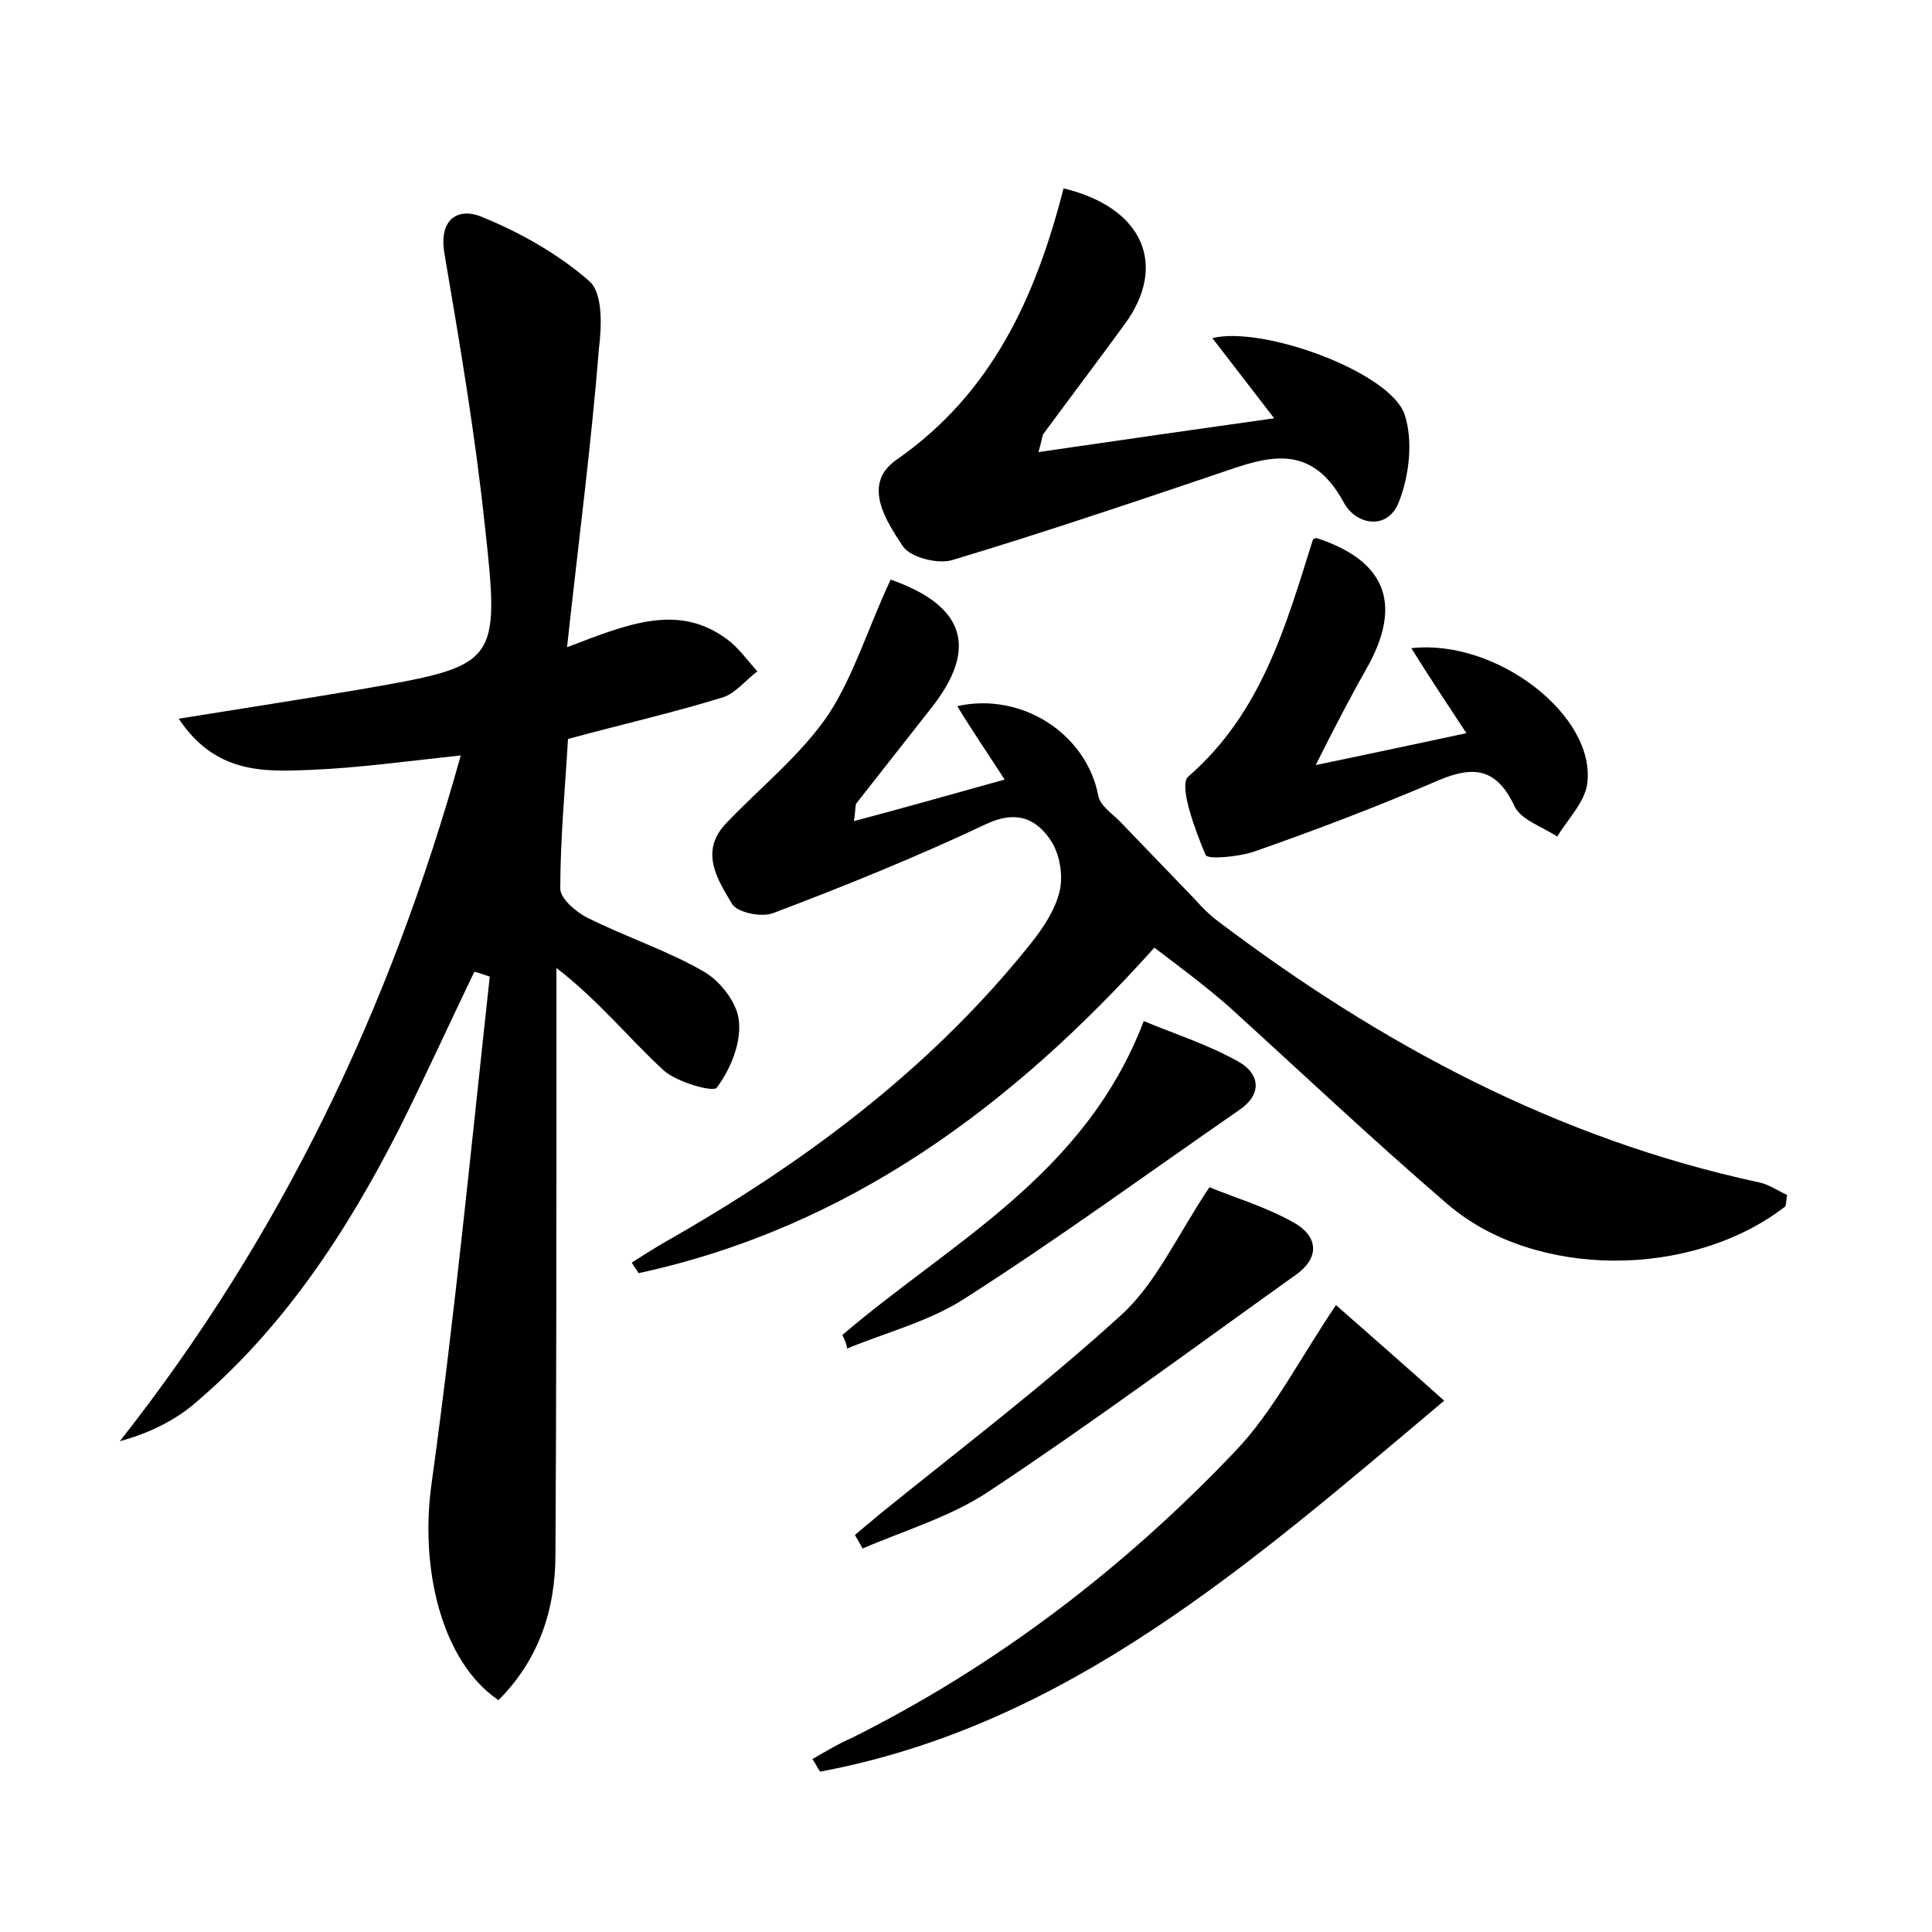 <?xml version="1.0" encoding="utf-8"?>
<!-- Generator: Adobe Illustrator 22.0.0, SVG Export Plug-In . SVG Version: 6.00 Build 0)  -->
<svg version="1.1" id="图层_1" xmlns="http://www.w3.org/2000/svg" xmlns:xlink="http://www.w3.org/1999/xlink" x="0px" y="0px"
	 viewBox="0 0 200 200" style="enable-background:new 0 0 200 200;" xml:space="preserve">
<style type="text/css">
	.st1{fill:#010000;}
	.st4{fill:#fbfafc;}
</style>
<g>
	
	<path d="M49.1,100.6c-2.6,5.4-5.1,10.9-7.8,16.3c-5.5,10.8-12.1,20.8-21.4,28.6c-2.1,1.7-4.6,2.9-7.5,3.7
		c16.7-21.2,28-44.8,35.3-71c-5.6,0.6-10.6,1.3-15.6,1.5c-4.8,0.2-9.8,0.4-13.6-5.3c6.8-1.1,12.7-2,18.6-3
		c14.4-2.5,14.7-2.5,13.1-16.9c-1-9.5-2.6-18.9-4.2-28.3c-0.6-3.6,1.5-4.8,4-3.7c3.9,1.6,7.8,3.8,11,6.6c1.4,1.2,1.3,4.6,1,7
		C61.2,46.1,59.9,56,58.7,67c6.3-2.4,11.5-4.6,16.6-0.8c1.2,0.9,2.1,2.2,3.1,3.3c-1.2,0.9-2.3,2.3-3.6,2.7c-5.2,1.6-10.5,2.8-16,4.3
		c-0.3,5.1-0.8,10.3-0.8,15.5c0,1,1.6,2.4,2.8,3c4,2,8.3,3.4,12.1,5.6c1.7,1,3.5,3.3,3.6,5.2c0.2,2.3-0.9,4.9-2.3,6.8
		c-0.4,0.5-4.2-0.6-5.5-1.8c-3.6-3.3-6.7-7.2-11.1-10.6c0,3.4,0,6.8,0,10.3c0,16.8,0,33.6-0.1,50.4c0,5.7-1.7,10.9-5.9,15.1
		c-5.9-4-8.2-13.7-6.9-22.6c2.4-17.4,4.1-34.9,6-52.3C50.1,100.9,49.6,100.7,49.1,100.6z"/>
	<path d="M92.2,60c7.7,2.7,9.1,7.1,4.2,13.3c-2.6,3.3-5.1,6.5-7.7,9.8c-0.2,0.2-0.1,0.6-0.3,1.9c5.3-1.4,10.2-2.8,15.6-4.3
		c-1.8-2.8-3.4-5.1-4.9-7.6c6.7-1.5,13.4,2.9,14.6,9.3c0.2,1,1.4,1.8,2.2,2.6c2.6,2.7,5.2,5.4,7.8,8.1c0.7,0.8,1.5,1.6,2.3,2.2
		c16.9,12.8,35.2,22.6,56.1,27.1c1,0.2,2,0.9,2.9,1.3c-0.1,0.6-0.1,1-0.2,1.2c-9.7,7.5-25.9,7.5-34.9-0.2
		c-7.8-6.7-15.2-13.7-22.8-20.6c-2.3-2-4.7-3.8-7.6-6c-14.7,16.4-31.7,29-53.4,33.7c-0.2-0.4-0.5-0.7-0.7-1.1
		c1.1-0.7,2.2-1.4,3.4-2.1c14.1-8,27.1-17.6,37.4-30.3c1.4-1.7,2.8-3.6,3.4-5.7c0.5-1.6,0.2-3.9-0.7-5.4c-1.5-2.4-3.6-3.4-6.8-1.9
		c-7.2,3.4-14.6,6.4-22,9.2c-1.2,0.5-3.7,0-4.3-0.9c-1.5-2.5-3.4-5.4-0.7-8.3c3.6-3.8,7.8-7.1,10.7-11.4
		C88.4,69.9,89.9,64.9,92.2,60z"/>
	<path d="M110.1,19.5c8.3,2,10.8,8,6.3,14.1c-2.7,3.7-5.5,7.4-8.3,11.2c-0.2,0.2-0.2,0.6-0.6,2c8.2-1.2,15.9-2.3,24.4-3.5
		c-2.4-3.1-4.3-5.6-6.4-8.3c5.2-1.3,18.4,3.5,19.9,7.9c0.9,2.7,0.5,6.3-0.6,9.1c-1.2,3-4.5,2.3-5.7,0c-3.7-6.8-8.7-4.4-13.8-2.7
		c-8.9,3-17.8,6-26.8,8.7c-1.5,0.4-4.2-0.3-5-1.4c-1.8-2.7-4.3-6.5-0.7-9C102.7,40.7,107.2,30.8,110.1,19.5z"/>
	<path d="M136.2,79.2c5.8-1.2,10.4-2.2,15.6-3.3c-2.1-3.2-3.9-5.9-5.7-8.8c8.8-1,19.2,7,18.2,14.1c-0.3,1.9-2,3.6-3.1,5.4
		c-1.5-1-3.7-1.7-4.4-3.1c-2-4.3-4.6-4.2-8.4-2.5c-6.1,2.6-12.4,5-18.7,7.2c-1.6,0.5-4.7,0.8-4.9,0.3c-1.1-2.6-2.8-7.2-1.8-8.1
		c7.6-6.6,10.1-15.6,12.9-24.5c0-0.1,0.3-0.2,0.4-0.2c7,2.3,8.8,6.6,5.5,12.9C140.1,71.6,138.4,74.8,136.2,79.2z"/>
	<path d="M138.3,135.1c3.4,3,7.3,6.4,11.2,9.9c-20.2,17-39,33.6-64.6,38.4c-0.3-0.4-0.5-0.9-0.8-1.3c1.4-0.8,2.7-1.6,4.1-2.2
		c15-7.5,28.2-17.6,39.7-29.7C131.8,146.1,134.4,140.9,138.3,135.1z"/>
	<path d="M125.2,122.9c2.4,1,5.8,2,8.8,3.7c2.3,1.3,2.8,3.5,0.1,5.4c-10.5,7.5-20.9,15.2-31.6,22.3c-4,2.7-8.8,4.1-13.2,6
		c-0.3-0.5-0.5-0.9-0.8-1.4c0.8-0.7,1.7-1.4,2.5-2.1c8.4-6.8,17.1-13.4,25.1-20.7C119.7,132.8,121.8,128,125.2,122.9z"/>
	<path d="M87.2,138.2c11.2-9.6,25.1-16.5,31.2-32.5c3.1,1.3,6.6,2.4,9.8,4.2c2,1.1,2.7,3.2,0.1,5c-9.4,6.5-18.7,13.3-28.4,19.5
		c-3.7,2.4-8.1,3.5-12.2,5.2C87.6,139,87.4,138.6,87.2,138.2z"/>
</g>
</svg>
